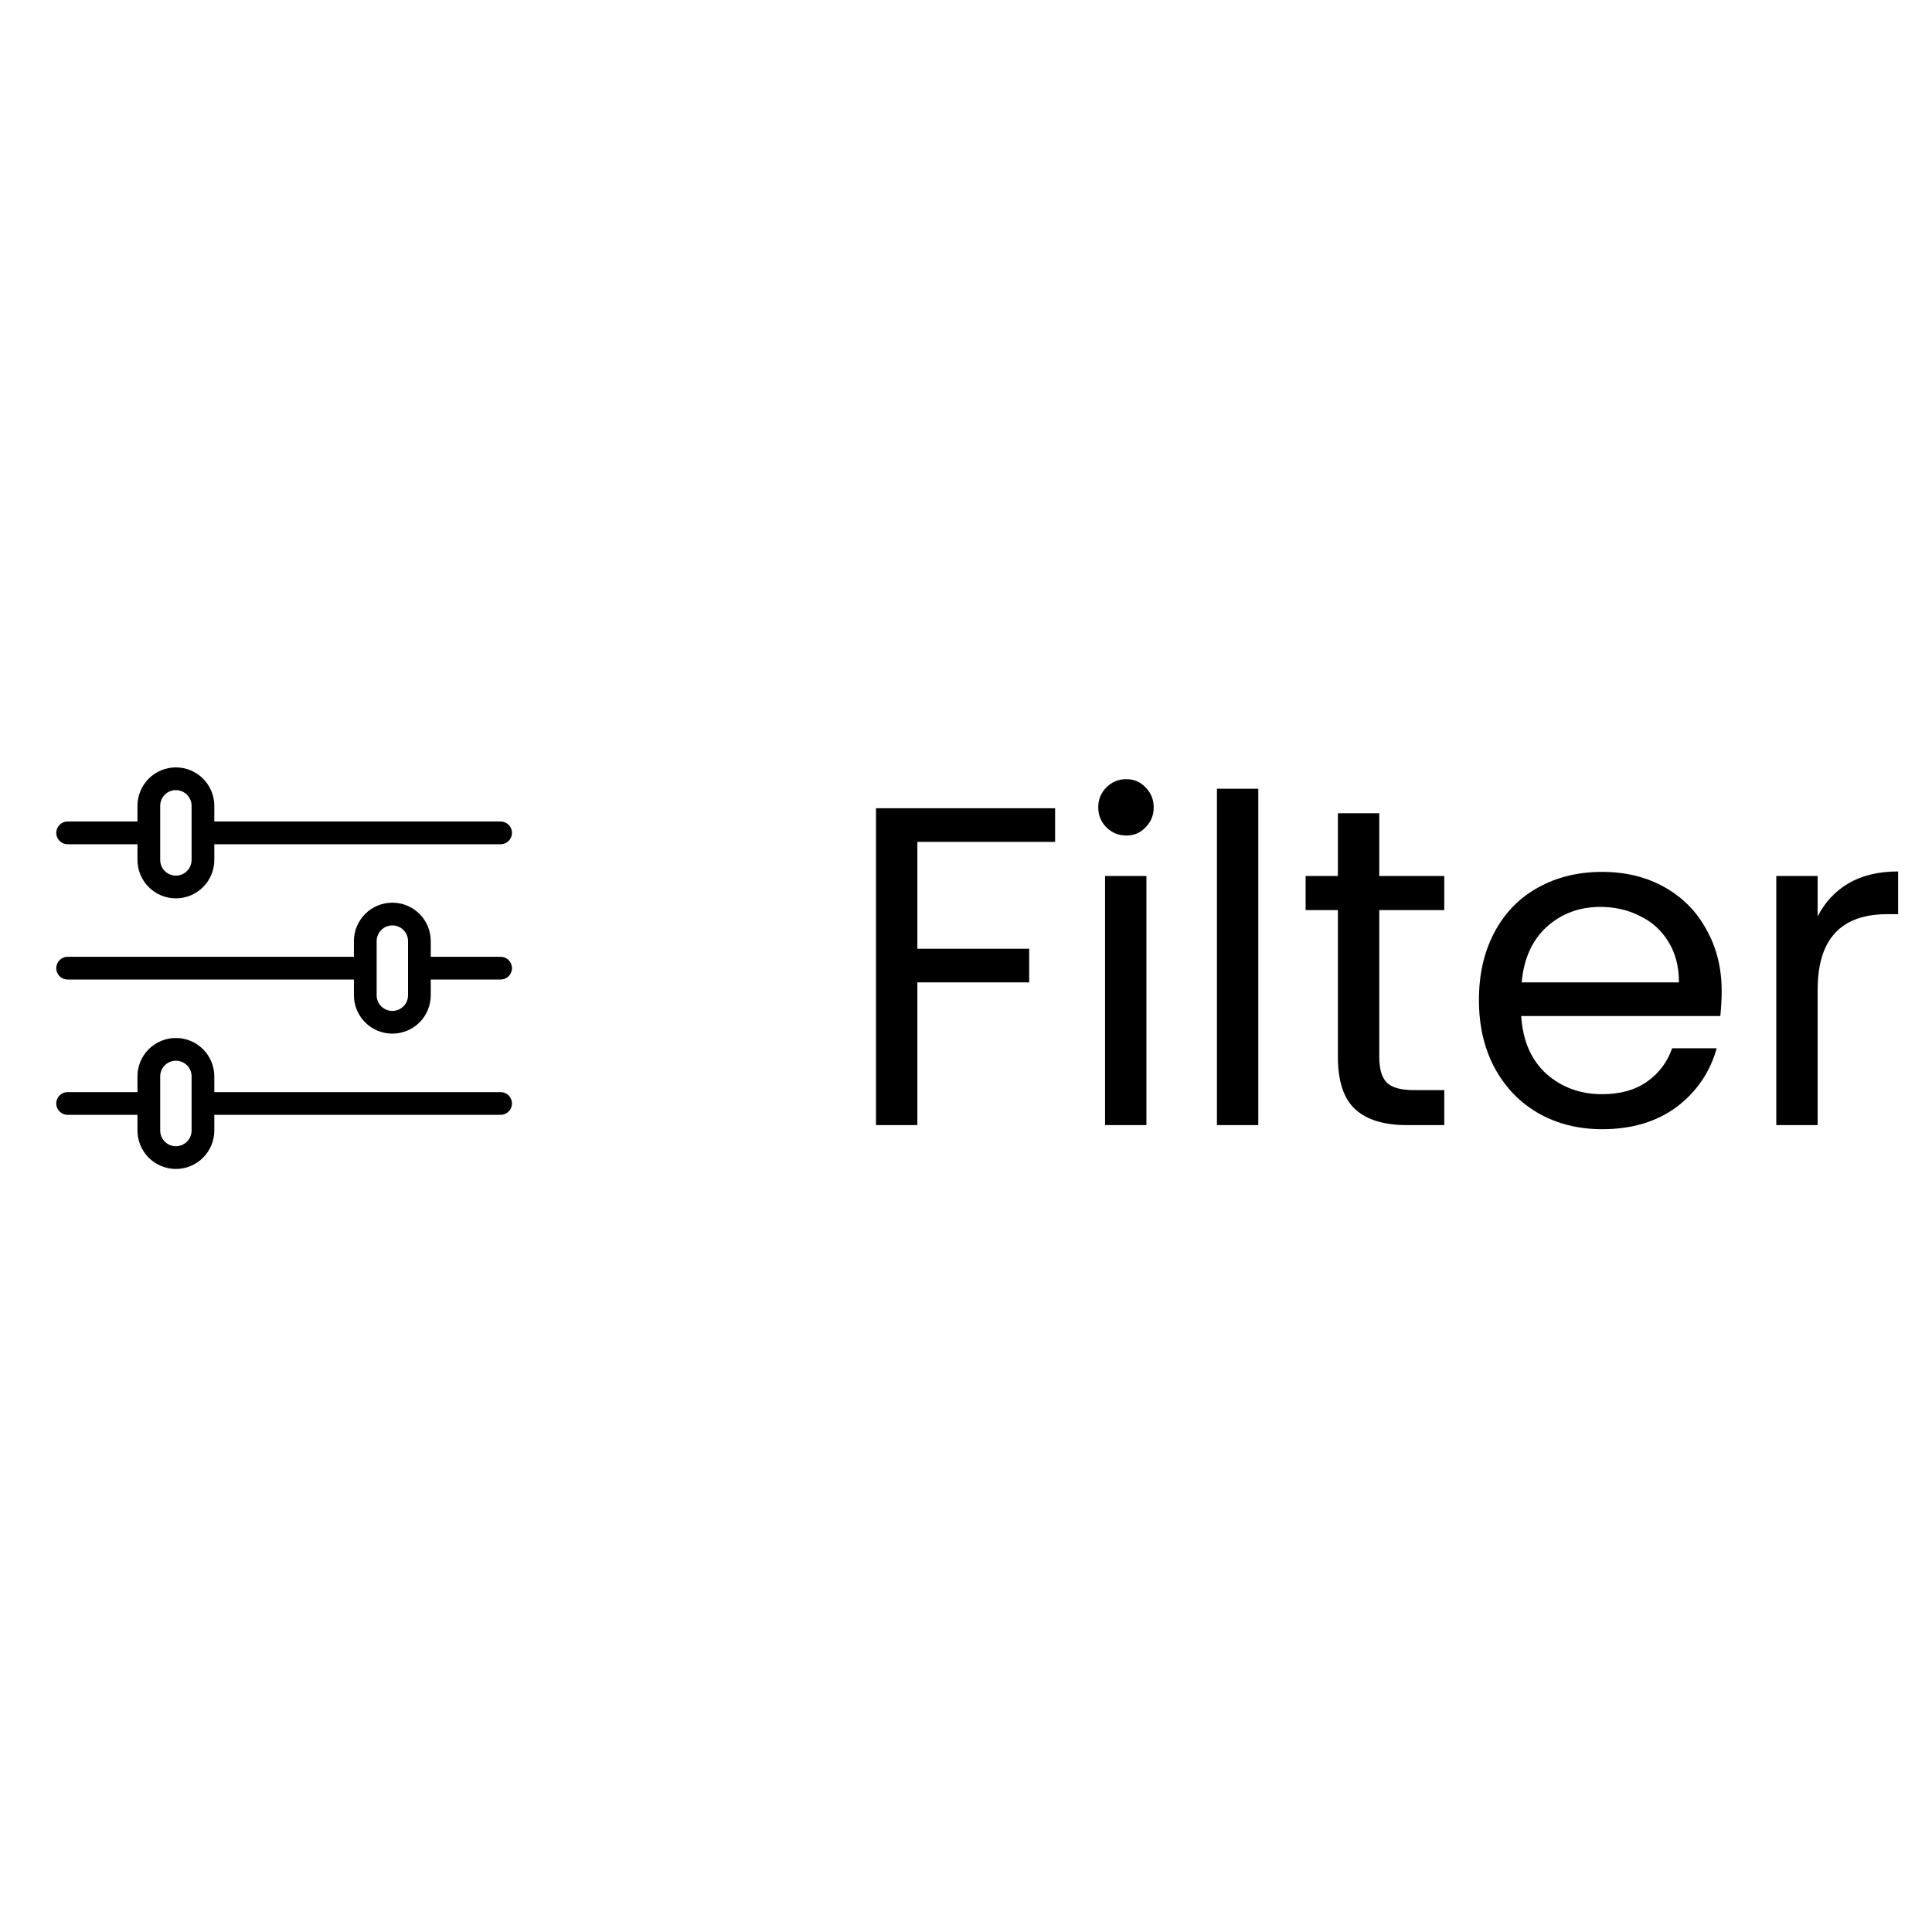<svg width="30" height="30" viewBox="0 0 85 30" fill="none" xmlns="http://www.w3.org/2000/svg">
<path d="M46.42 8.06V9.54H40.36V14.24H45.28V15.72H40.36V22H38.54V8.06H46.42ZM49.558 9.26C49.212 9.26 48.918 9.14 48.678 8.9C48.438 8.66 48.318 8.367 48.318 8.02C48.318 7.673 48.438 7.38 48.678 7.14C48.918 6.9 49.212 6.78 49.558 6.78C49.892 6.78 50.172 6.9 50.398 7.14C50.638 7.38 50.758 7.673 50.758 8.02C50.758 8.367 50.638 8.66 50.398 8.9C50.172 9.14 49.892 9.26 49.558 9.26ZM50.438 11.04V22H48.618V11.04H50.438ZM55.36 7.2V22H53.54V7.2H55.36ZM60.682 12.54V19C60.682 19.533 60.795 19.913 61.022 20.14C61.248 20.353 61.642 20.46 62.202 20.46H63.542V22H61.902C60.889 22 60.129 21.767 59.622 21.3C59.115 20.833 58.862 20.067 58.862 19V12.54H57.442V11.04H58.862V8.28H60.682V11.04H63.542V12.54H60.682ZM75.747 16.1C75.747 16.447 75.727 16.813 75.687 17.2H66.927C66.994 18.28 67.36 19.127 68.027 19.74C68.707 20.34 69.527 20.64 70.487 20.64C71.274 20.64 71.927 20.46 72.447 20.1C72.98 19.727 73.354 19.233 73.567 18.62H75.527C75.234 19.673 74.647 20.533 73.767 21.2C72.887 21.853 71.794 22.18 70.487 22.18C69.447 22.18 68.514 21.947 67.687 21.48C66.874 21.013 66.234 20.353 65.767 19.5C65.3 18.633 65.067 17.633 65.067 16.5C65.067 15.367 65.294 14.373 65.747 13.52C66.2 12.667 66.834 12.013 67.647 11.56C68.474 11.093 69.42 10.86 70.487 10.86C71.527 10.86 72.447 11.087 73.247 11.54C74.047 11.993 74.66 12.62 75.087 13.42C75.527 14.207 75.747 15.1 75.747 16.1ZM73.867 15.72C73.867 15.027 73.714 14.433 73.407 13.94C73.1 13.433 72.68 13.053 72.147 12.8C71.627 12.533 71.047 12.4 70.407 12.4C69.487 12.4 68.7 12.693 68.047 13.28C67.407 13.867 67.04 14.68 66.947 15.72H73.867ZM79.969 12.82C80.289 12.193 80.743 11.707 81.329 11.36C81.929 11.013 82.656 10.84 83.509 10.84V12.72H83.029C80.989 12.72 79.969 13.827 79.969 16.04V22H78.149V11.04H79.969V12.82Z" fill="black"/>
<path d="M22.024 9.143H8.929M6.548 9.143H2.976M22.024 21.048H8.929M6.548 21.048H2.976M16.071 15.095H2.976M22.024 15.095H18.452M7.738 6.762C8.054 6.762 8.357 6.887 8.58 7.111C8.803 7.334 8.929 7.637 8.929 7.952V10.333C8.929 10.649 8.803 10.952 8.58 11.175C8.357 11.398 8.054 11.524 7.738 11.524C7.422 11.524 7.12 11.398 6.896 11.175C6.673 10.952 6.548 10.649 6.548 10.333V7.952C6.548 7.637 6.673 7.334 6.896 7.111C7.12 6.887 7.422 6.762 7.738 6.762V6.762ZM7.738 18.667C8.054 18.667 8.357 18.792 8.58 19.015C8.803 19.239 8.929 19.541 8.929 19.857V22.238C8.929 22.554 8.803 22.857 8.58 23.08C8.357 23.303 8.054 23.429 7.738 23.429C7.422 23.429 7.12 23.303 6.896 23.08C6.673 22.857 6.548 22.554 6.548 22.238V19.857C6.548 19.541 6.673 19.239 6.896 19.015C7.12 18.792 7.422 18.667 7.738 18.667ZM17.262 12.714C17.578 12.714 17.88 12.84 18.104 13.063C18.327 13.286 18.452 13.589 18.452 13.905V16.286C18.452 16.601 18.327 16.904 18.104 17.128C17.88 17.351 17.578 17.476 17.262 17.476C16.946 17.476 16.643 17.351 16.42 17.128C16.197 16.904 16.071 16.601 16.071 16.286V13.905C16.071 13.589 16.197 13.286 16.42 13.063C16.643 12.84 16.946 12.714 17.262 12.714V12.714Z" stroke="black" stroke-linecap="round" stroke-linejoin="round"/>
</svg>
